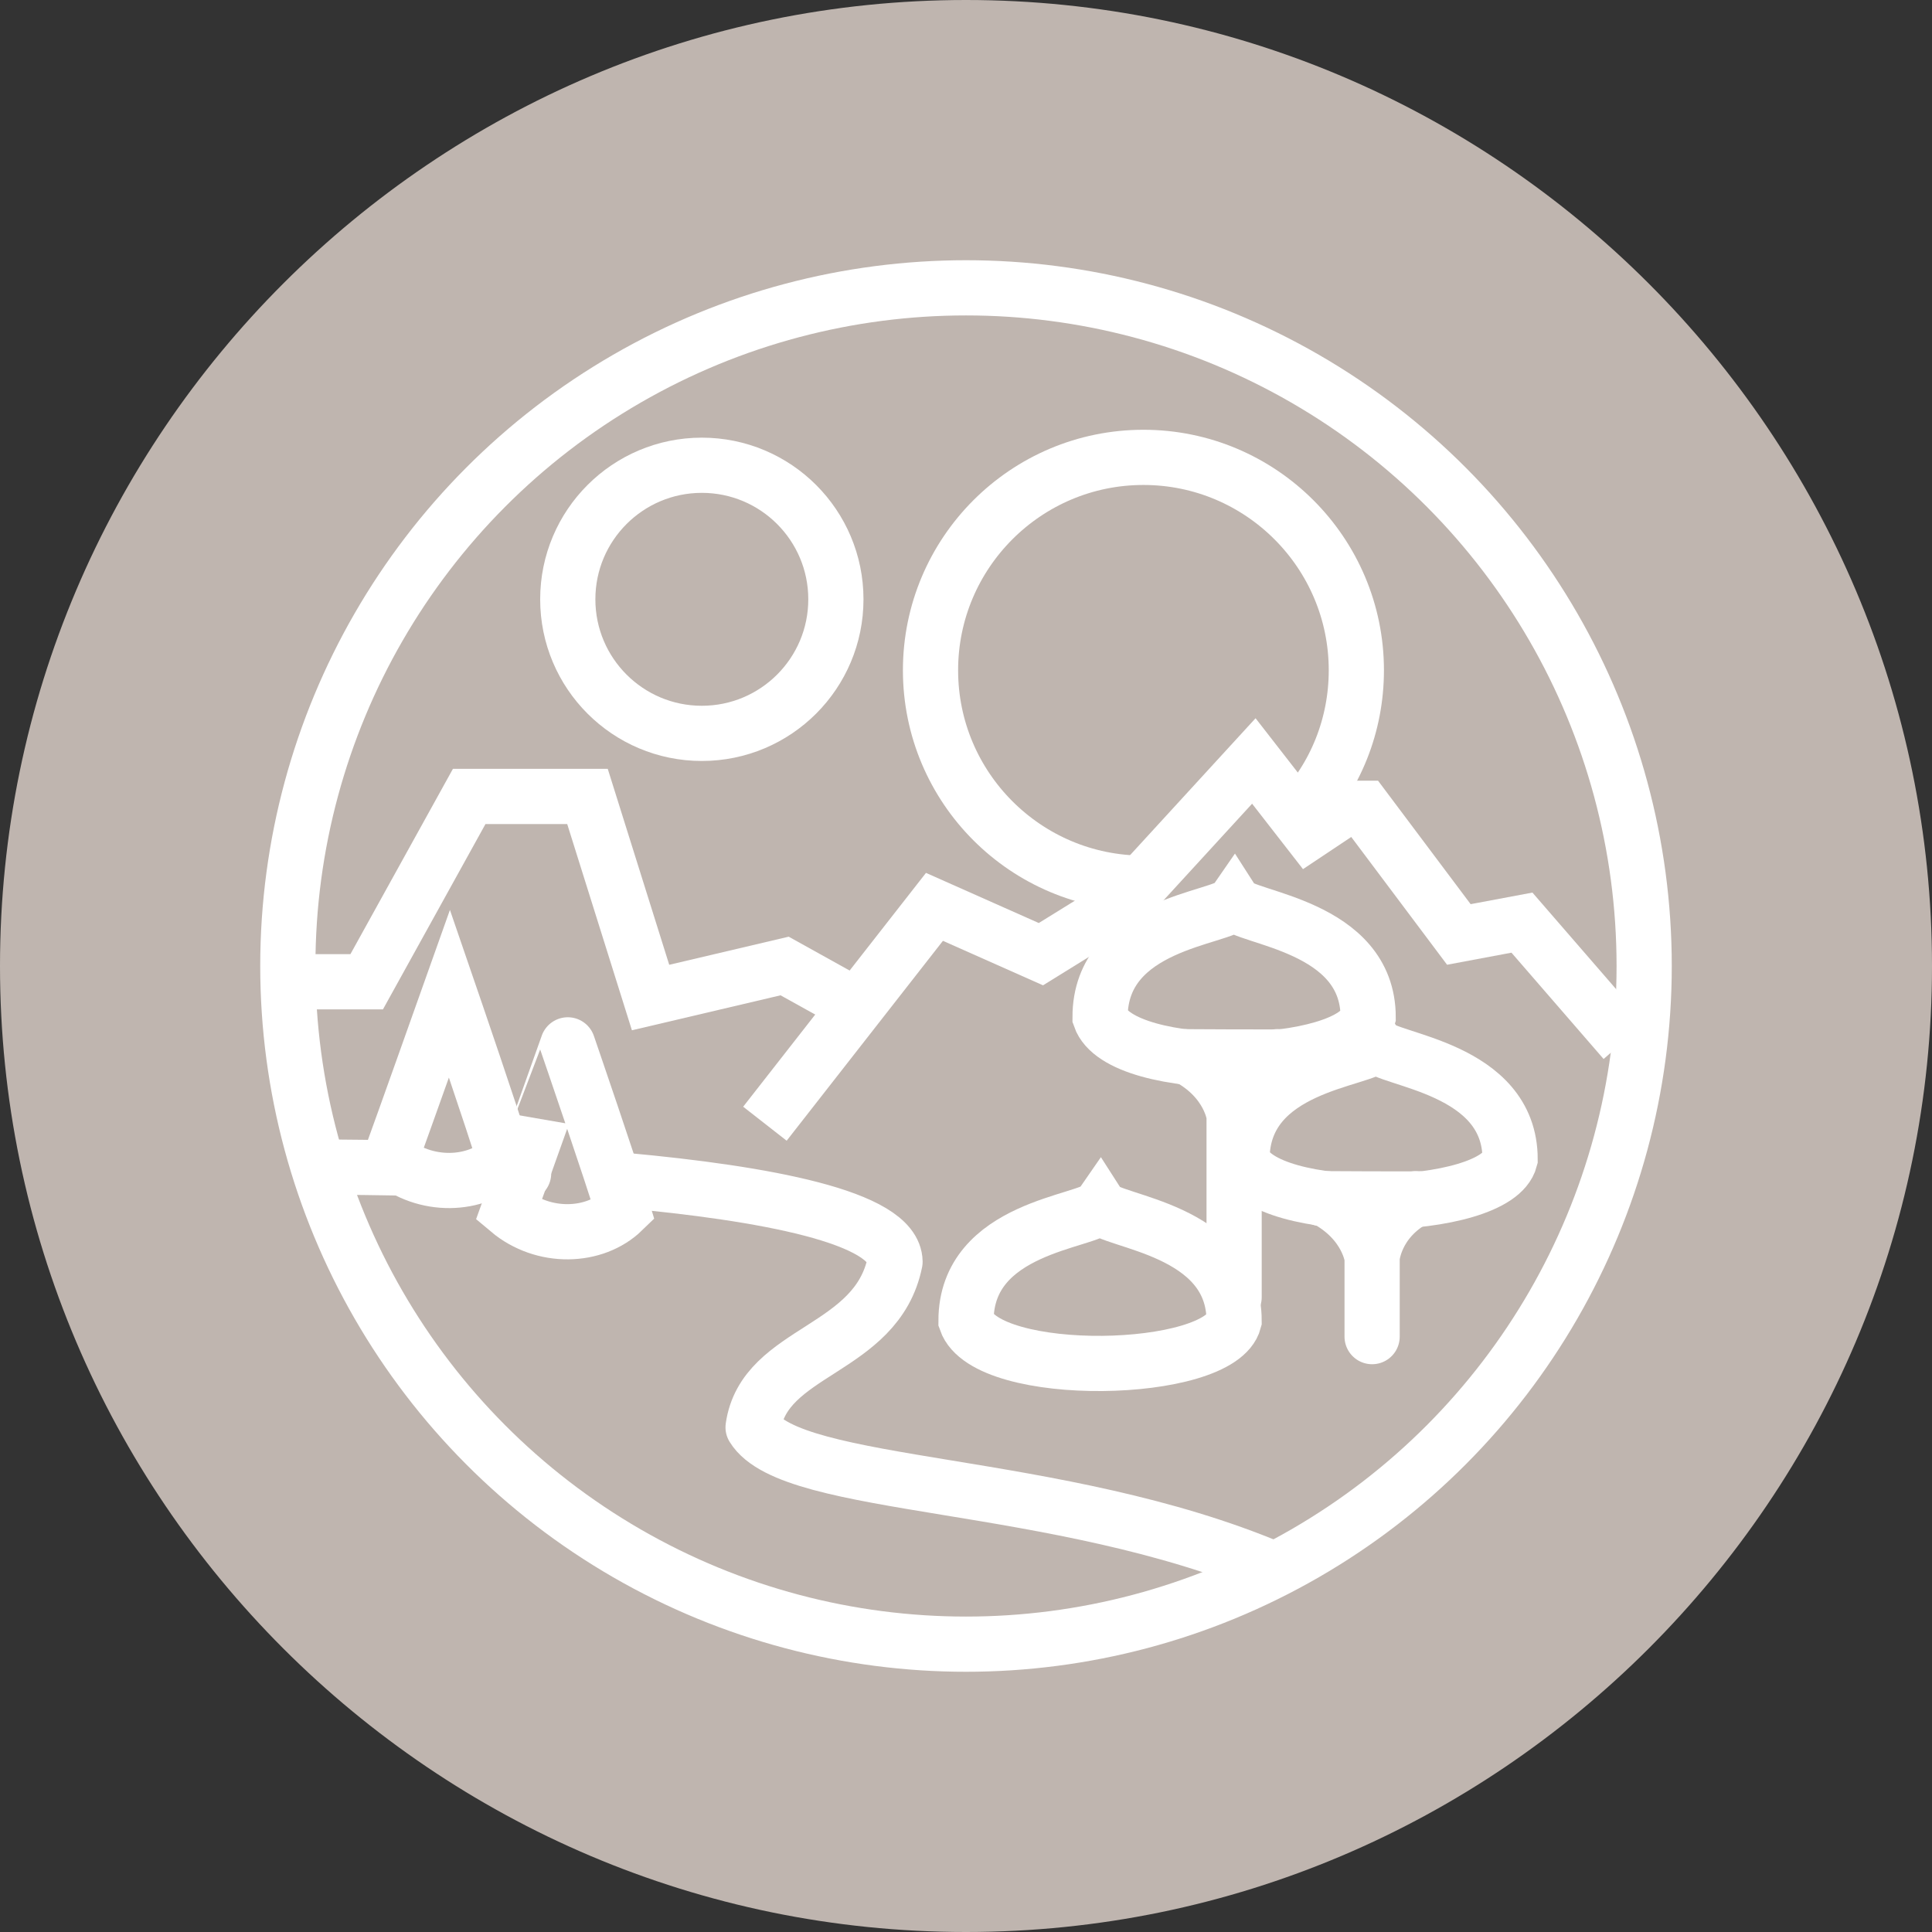 <?xml version="1.0" encoding="utf-8"?>
<!-- Generator: Adobe Illustrator 22.0.0, SVG Export Plug-In . SVG Version: 6.00 Build 0)  -->
<svg version="1.1" id="Decentraland" xmlns="http://www.w3.org/2000/svg" xmlns:xlink="http://www.w3.org/1999/xlink" x="0px"
	 y="0px" viewBox="0 0 245 245" style="enable-background:new 0 0 245 245;" xml:space="preserve">
<rect x="0" y="0" width="245" height="245" fill="#333333" stroke="none"/>
<style type="text/css">
	.st0{fill:#BFB5AF;}
	.st1{fill:none;stroke:#FFFFFF;stroke-width:7;stroke-linecap:round;stroke-linejoin:round;}
	.st2{fill:none;stroke:#FFFFFF;stroke-width:7;}
	.st3{fill:none;stroke:#FFFFFF;stroke-width:7;stroke-linecap:square;}
	.st4{fill:none;stroke:#FFFFFF;stroke-width:7;stroke-linecap:round;}
</style>
<path id="Main" class="st0" d="M0,122.5C0,190,55,245,122.5,245S245,190,245,122.5S190,0,122.5,0S0,55,0,122.5z"/>
<g id="Decentraland-2">
	<circle id="Main-2" class="st1" cx="122.5" cy="122.5" r="86"/>
	<circle id="Round1" class="st1" cx="89" cy="76" r="17"/>
	<path id="Mountain1" class="st2" d="M36.5,124.5h10l13-23.5h15l8,25.5l17-4l9,5"/>
	<path id="Mountain2" class="st2" d="M97,142.5l21.5-27.5l13.5,6l10.5-6.5l16.5-18l7,9l4.5-3h2.5l12,16l8-1.5l13,15"/>
	<path id="Round2" class="st2" d="M145,112c-14.9,0-27-12.1-27-27c0-14.9,12.1-27,27-27s27,12.1,27,27c0,6.9-2.6,13.5-7.4,18.5"/>
	<path id="Ground" class="st1" d="M40.5,148c0,0,3.8,0,9.6,0.1 M62.4,148.6c1.3,0.1,2.7,0.1,4,0.2 M79.3,149.7
		c17.4,1.6,34.1,4.6,34.2,10.3c-2.3,11.4-16.6,11.1-18,21c4.9,8,38.6,6.4,66,18"/>
	<path id="Tree" class="st3" d="M49.5,147c4.4,3.7,10.9,3.5,14.5,0c-1.3-4.4-7-21-7-21S51.1,142.6,49.5,147z"/>
	<path id="Tree2" class="st3" d="M64.5,153.5c4.4,3.7,10.9,3.5,14.5,0c-1.3-4.4-7-21-7-21S66.1,149.1,64.5,153.5z"/>
	<path id="Bush" class="st4" d="M122.5,167.5c0-12,15.6-12.5,17-14.5c1.3,2,17,2.8,17,14.5C154.7,174.4,125.1,175,122.5,167.5z"/>
	<path id="Bush2" class="st4" d="M157.5,147c0-12,15.6-12.5,17-14.5c1.3,2,17,2.8,17,14.5C189.7,153.9,160.1,154.5,157.5,147z"/>
	<path id="Bush3" class="st4" d="M139.5,129c0-12,15.6-12.5,17-14.5c1.3,2,17,2.8,17,14.5C171.7,135.9,142.1,136.5,139.5,129z"/>
	<path id="Stick" class="st1" d="M174,169.5v-10c0,0-0.5-4.6-6-7.5c-3.2,0,14.8,0.1,11.5,0c-5.2,2.8-5.5,7.5-5.5,7.5"/>
	<path id="Stick2" class="st1" d="M156.5,164.5v-23c0,0-0.5-4.6-6-7.5c-3.2,0,14.8,0.1,11.5,0c-5.2,2.8-5.5,7.5-5.5,7.5"/>
</g>
</svg>
